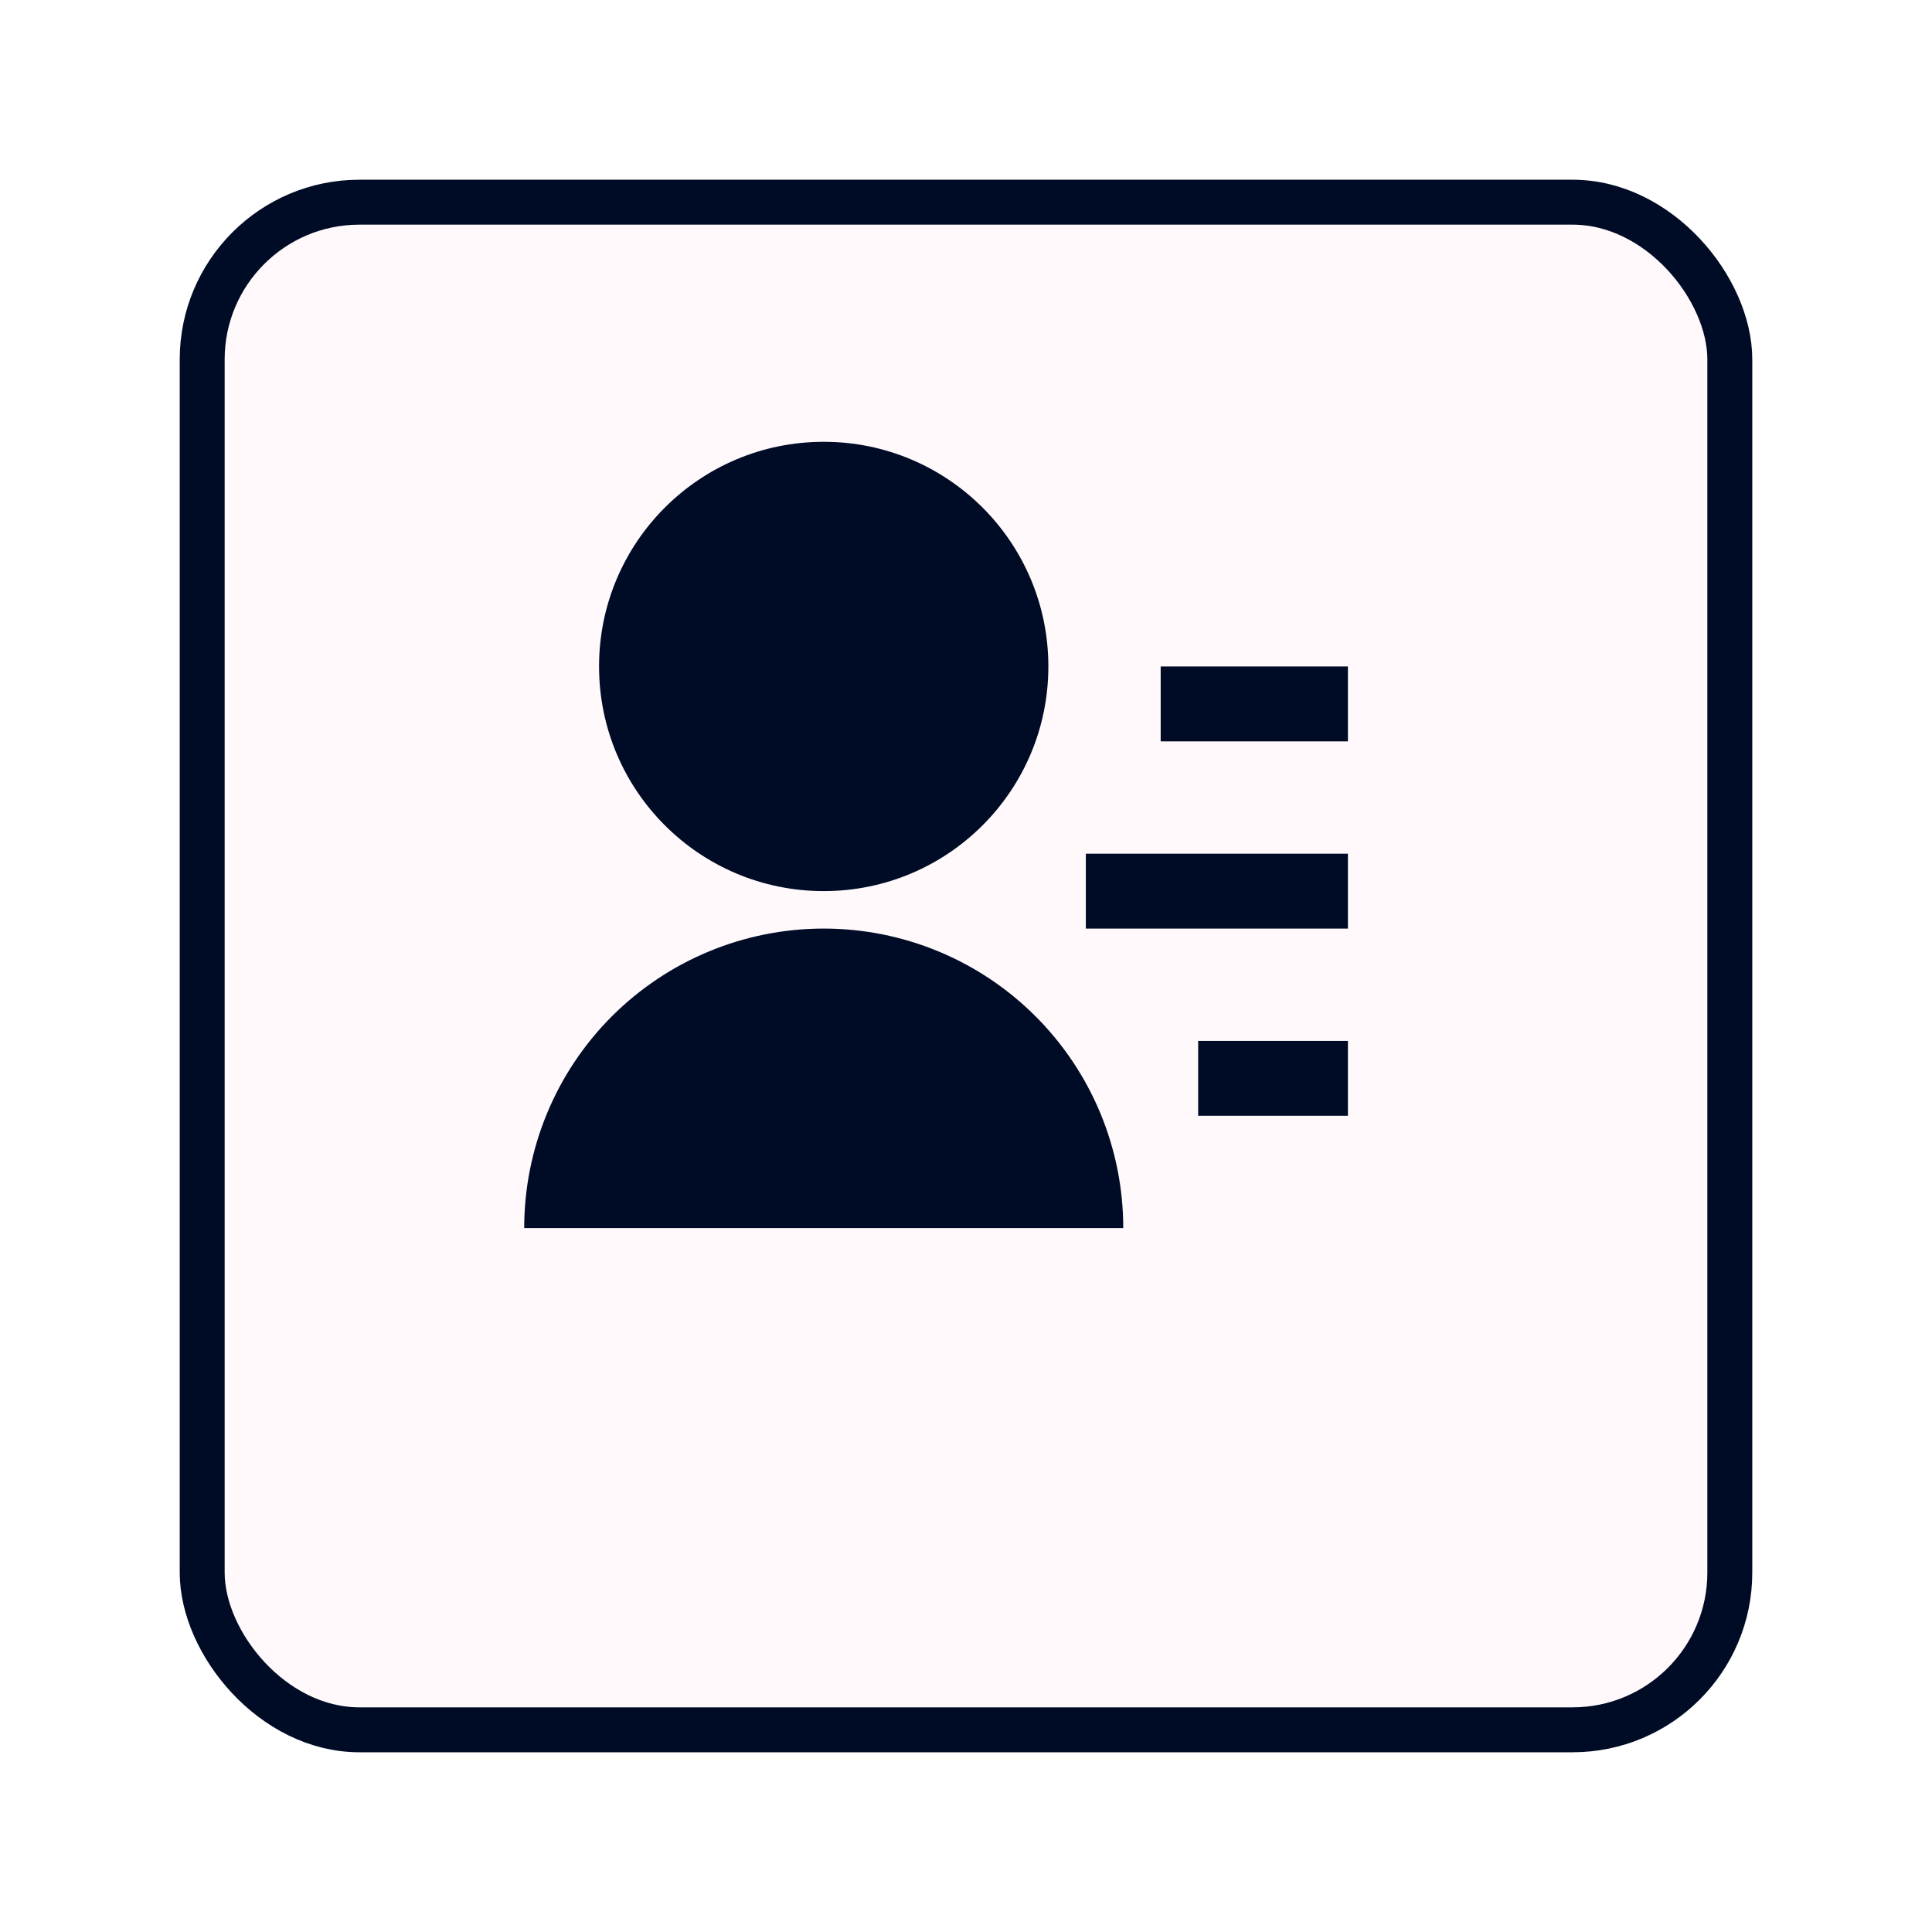 <svg width="43" height="43" viewBox="0 0 43 43" fill="none" xmlns="http://www.w3.org/2000/svg">
<g filter="url(#filter0_d_22_615)">
<rect x="2" y="2" width="35" height="35" rx="4" fill="#FFF9FB"/>
<rect x="2.5" y="2.5" width="34" height="34" rx="3.5" stroke="#000C26"/>
</g>
<g clip-path="url(#clip0_22_615)">
<path d="M11.667 27.333C11.667 25.565 12.369 23.869 13.619 22.619C14.87 21.369 16.565 20.667 18.333 20.667C20.102 20.667 21.797 21.369 23.047 22.619C24.298 23.869 25 25.565 25 27.333H11.667ZM18.333 19.833C15.571 19.833 13.333 17.596 13.333 14.833C13.333 12.071 15.571 9.833 18.333 9.833C21.096 9.833 23.333 12.071 23.333 14.833C23.333 17.596 21.096 19.833 18.333 19.833ZM26.667 23.167H30V24.833H26.667V23.167ZM24.167 19H30V20.667H24.167V19ZM25.833 14.833H30V16.5H25.833V14.833Z" fill="#000C26"/>
</g>
<defs>
<filter id="filter0_d_22_615" x="0" y="0" width="43" height="43" filterUnits="userSpaceOnUse" color-interpolation-filters="sRGB">
<feFlood flood-opacity="0" result="BackgroundImageFix"/>
<feColorMatrix in="SourceAlpha" type="matrix" values="0 0 0 0 0 0 0 0 0 0 0 0 0 0 0 0 0 0 127 0" result="hardAlpha"/>
<feOffset dx="2" dy="2"/>
<feGaussianBlur stdDeviation="2"/>
<feComposite in2="hardAlpha" operator="out"/>
<feColorMatrix type="matrix" values="0 0 0 0 0 0 0 0 0 0 0 0 0 0 0 0 0 0 0.25 0"/>
<feBlend mode="normal" in2="BackgroundImageFix" result="effect1_dropShadow_22_615"/>
<feBlend mode="normal" in="SourceGraphic" in2="effect1_dropShadow_22_615" result="shape"/>
</filter>
<clipPath id="clip0_22_615">
<rect width="20" height="20" fill="white" transform="translate(10 9)"/>
</clipPath>
</defs>
</svg>
